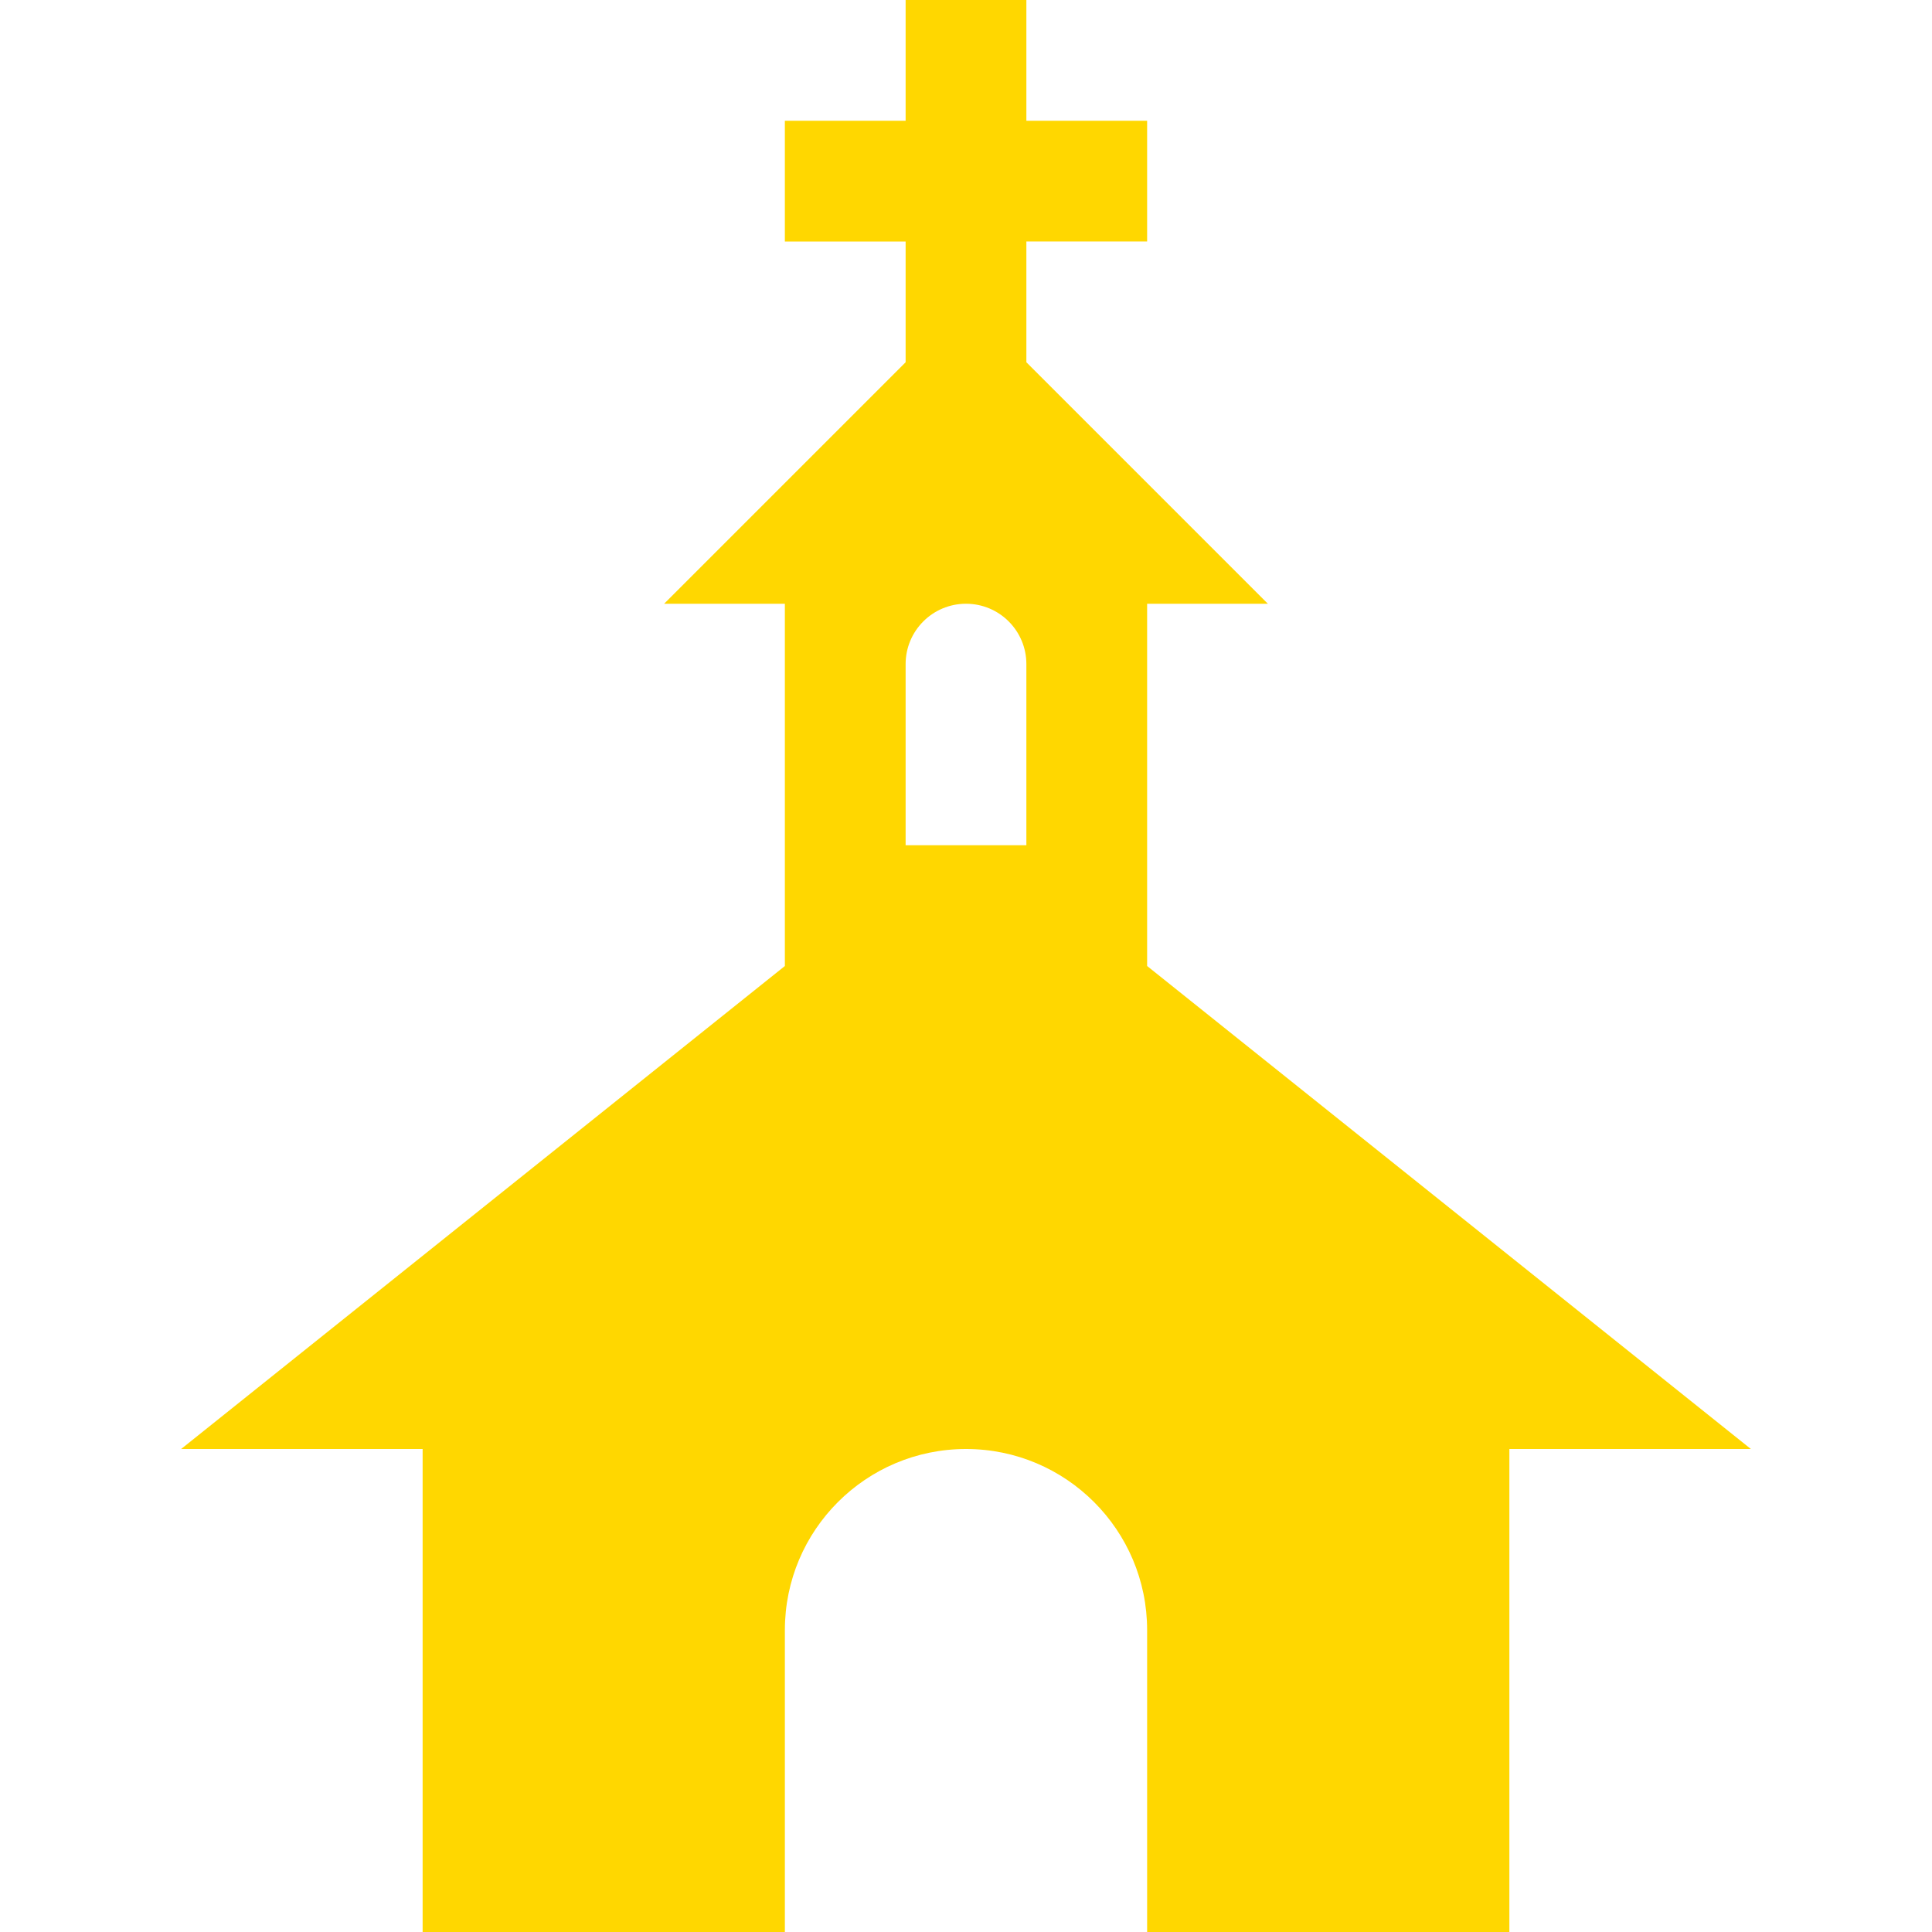 <?xml version="1.0" encoding="iso-8859-1"?>
<!-- Generator: Adobe Illustrator 16.0.0, SVG Export Plug-In . SVG Version: 6.00 Build 0)  -->
<!DOCTYPE svg PUBLIC "-//W3C//DTD SVG 1.1//EN" "http://www.w3.org/Graphics/SVG/1.1/DTD/svg11.dtd">
<svg version="1.1" id="Capa_1" xmlns="http://www.w3.org/2000/svg" xmlns:xlink="http://www.w3.org/1999/xlink" x="0px" y="0px"
	 width="485.212px" height="485.212px" viewBox="0 0 485.212 485.212" style="enable-background:new 0 0 485.212 485.212;fill:gold"
	 xml:space="preserve">
<g>
	<path d="M288.095,242.606v-90.978h30.322l-60.648-60.651V60.651h30.326V30.327h-30.326V0h-30.327v30.327h-30.327v30.324h30.327
		v30.327l-60.653,60.651h30.327v90.978l-151.626,121.3h60.651v121.307h90.976v-75.816c0-25.108,20.36-45.49,45.49-45.49
		c25.118,0,45.489,20.382,45.489,45.49v75.816h90.976V363.906h60.653L288.095,242.606z M257.769,212.282h-30.327v-45.487
		c0-8.382,6.781-15.166,15.164-15.166c8.382,0,15.163,6.784,15.163,15.166V212.282z"/>
</g>
<g>
</g>
<g>
</g>
<g>
</g>
<g>
</g>
<g>
</g>
<g>
</g>
<g>
</g>
<g>
</g>
<g>
</g>
<g>
</g>
<g>
</g>
<g>
</g>
<g>
</g>
<g>
</g>
<g>
</g>
</svg>
